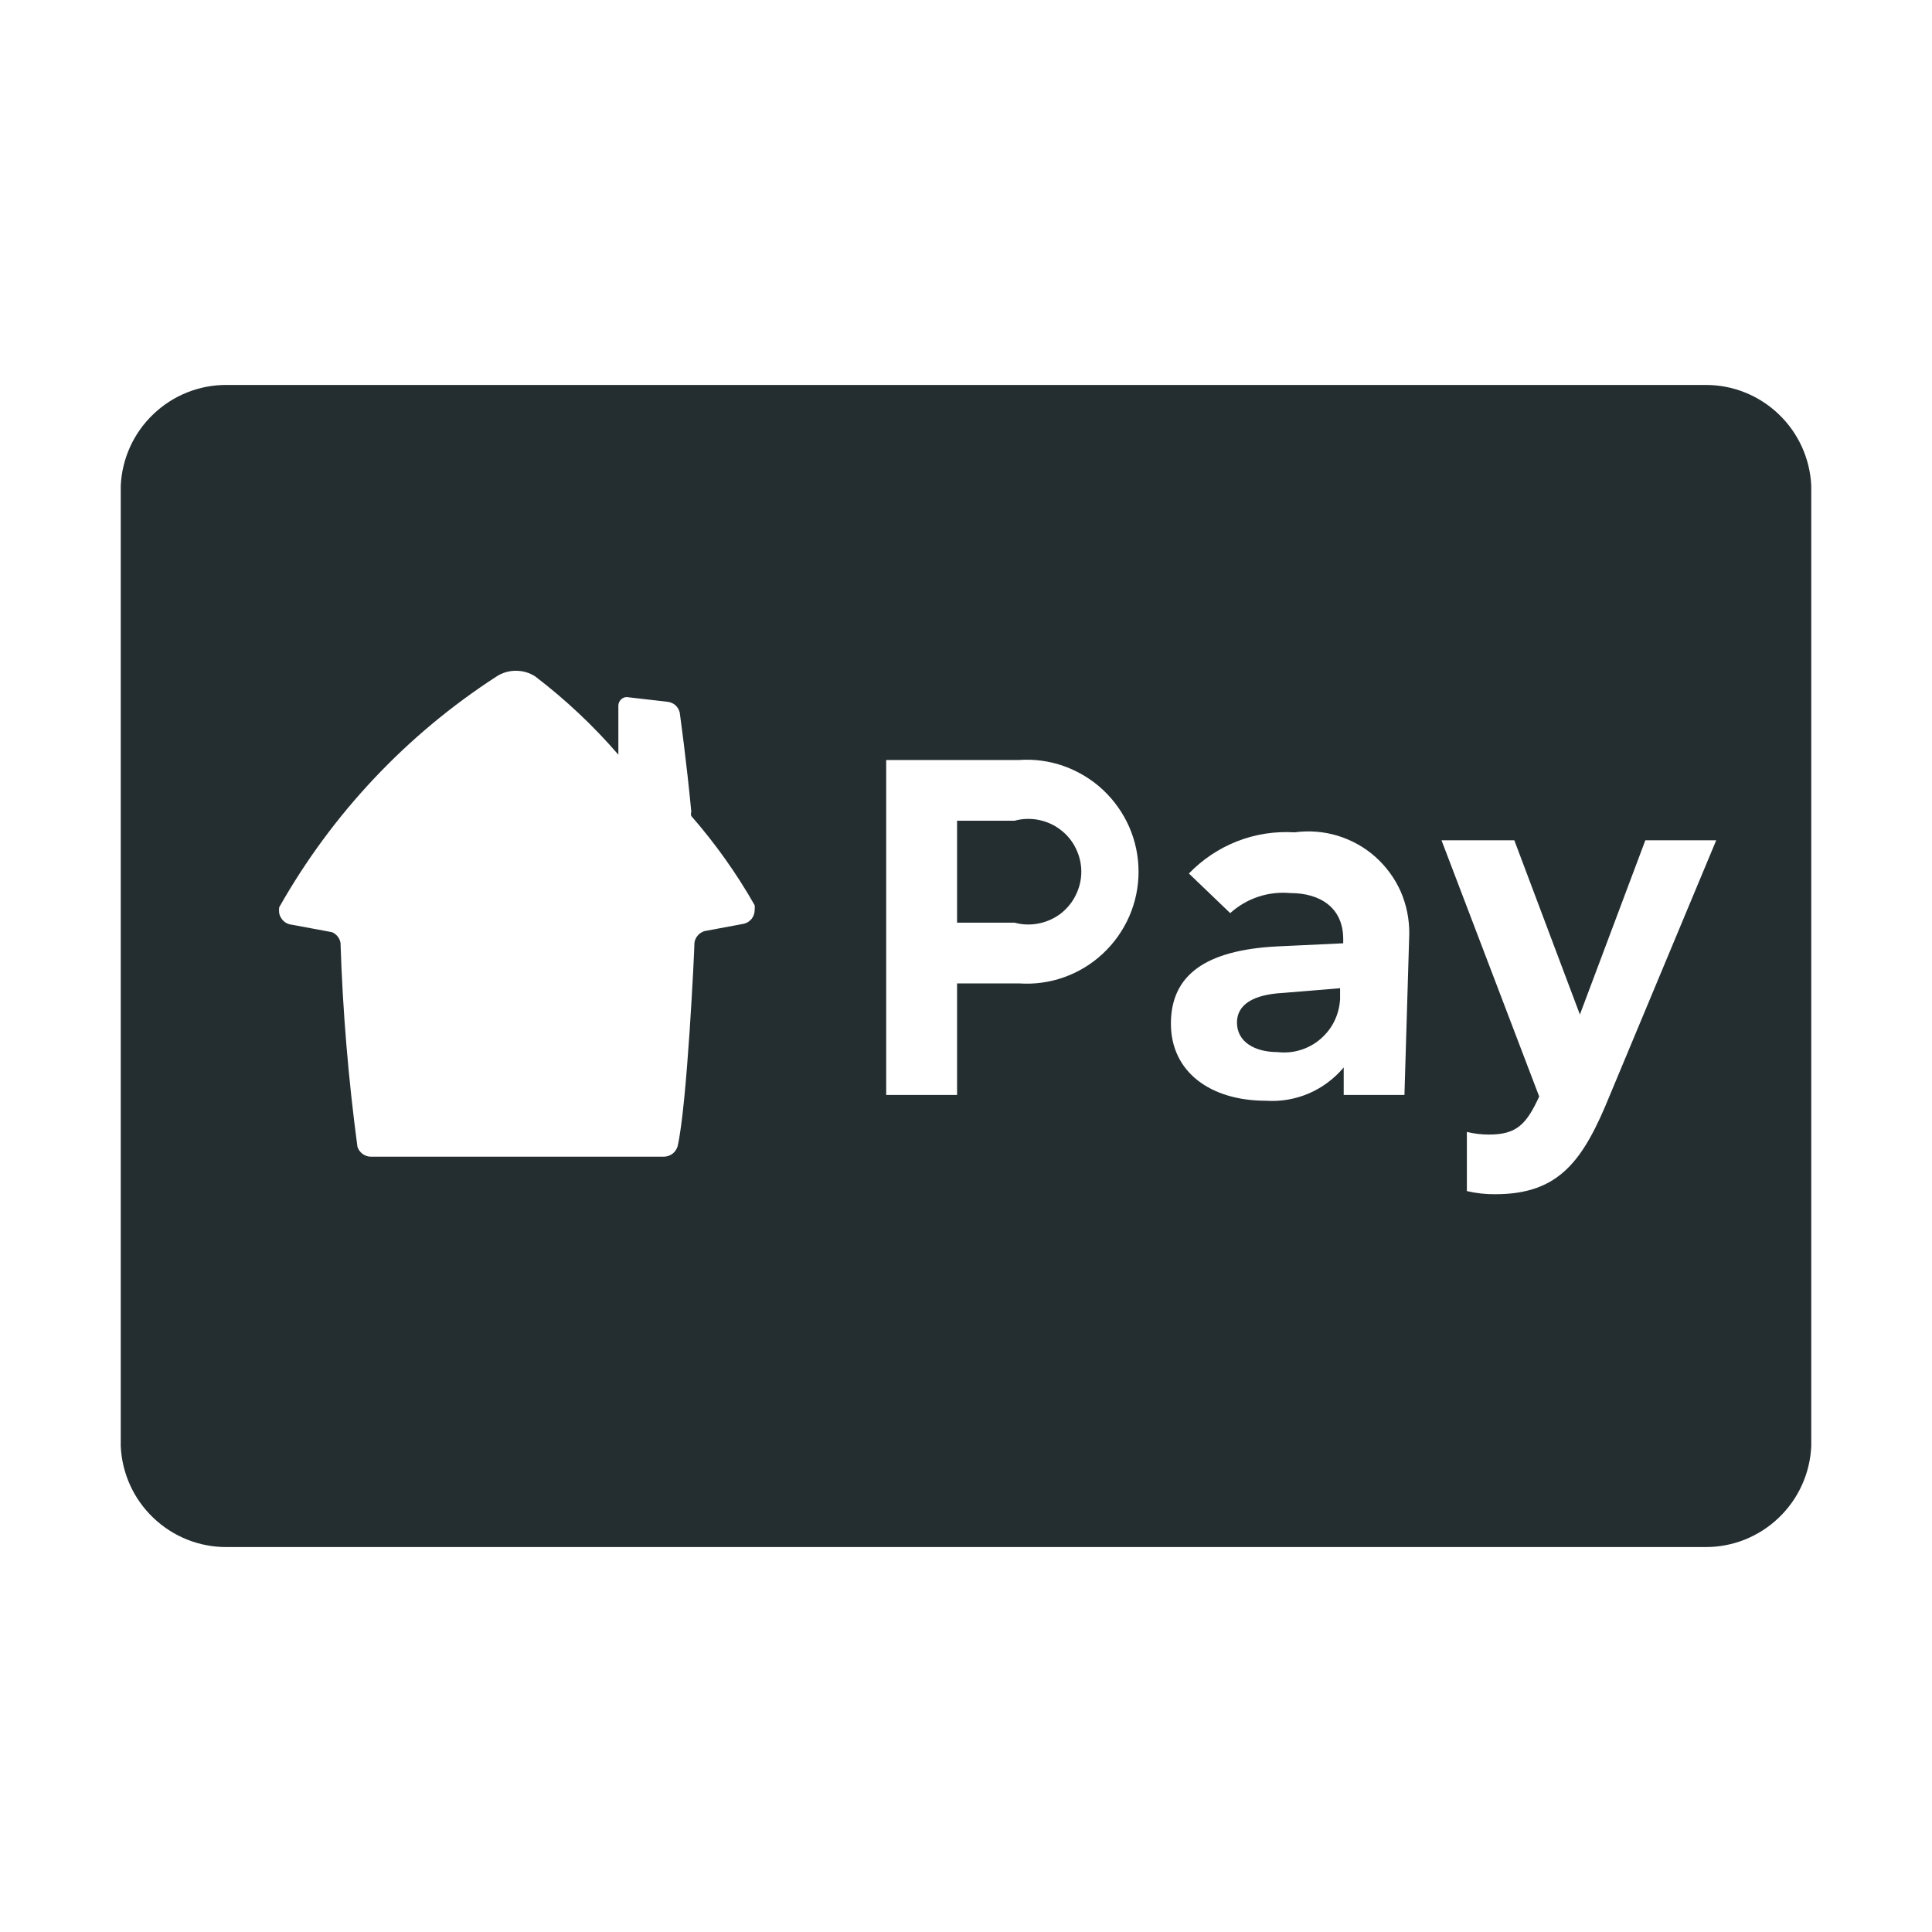<svg width="16" height="16" viewBox="0 0 16 16" fill="none" xmlns="http://www.w3.org/2000/svg">
<path d="M8.402 6.797H7.926V7.641H8.402C8.467 7.659 8.535 7.661 8.601 7.648C8.667 7.635 8.73 7.607 8.783 7.567C8.836 7.526 8.88 7.473 8.909 7.413C8.939 7.353 8.955 7.286 8.955 7.219C8.955 7.152 8.939 7.085 8.909 7.025C8.88 6.965 8.836 6.912 8.783 6.872C8.73 6.831 8.667 6.803 8.601 6.79C8.535 6.777 8.467 6.779 8.402 6.797Z" fill="#242E30"/>
<path d="M10.244 8.468C10.244 8.63 10.393 8.713 10.581 8.713C10.644 8.72 10.708 8.715 10.769 8.696C10.829 8.678 10.886 8.647 10.934 8.606C10.982 8.565 11.022 8.515 11.05 8.458C11.078 8.401 11.094 8.339 11.098 8.276V8.184L10.625 8.223C10.38 8.236 10.244 8.319 10.244 8.468Z" fill="#242E30"/>
<path d="M14.125 3.188H1.875C1.65 3.187 1.433 3.274 1.27 3.43C1.107 3.585 1.01 3.798 1 4.023V11.977C1.01 12.202 1.107 12.415 1.27 12.57C1.433 12.726 1.65 12.813 1.875 12.812H14.125C14.35 12.813 14.567 12.726 14.73 12.57C14.893 12.415 14.99 12.202 15 11.977V4.023C14.99 3.798 14.893 3.585 14.73 3.43C14.567 3.274 14.35 3.187 14.125 3.188ZM6.162 7.65L5.834 7.711C5.813 7.718 5.793 7.73 5.779 7.747C5.764 7.764 5.754 7.785 5.751 7.808C5.751 7.864 5.69 9.159 5.611 9.496C5.603 9.519 5.589 9.54 5.569 9.555C5.55 9.569 5.526 9.578 5.502 9.579H3.069C3.045 9.579 3.021 9.57 3.001 9.555C2.982 9.54 2.967 9.52 2.96 9.496C2.885 8.936 2.838 8.372 2.82 7.808C2.816 7.788 2.808 7.77 2.796 7.755C2.784 7.74 2.768 7.728 2.75 7.72L2.422 7.659C2.396 7.657 2.37 7.647 2.351 7.63C2.331 7.612 2.317 7.588 2.312 7.562C2.31 7.547 2.31 7.53 2.312 7.514C2.749 6.741 3.366 6.085 4.111 5.603C4.159 5.571 4.215 5.555 4.272 5.555C4.33 5.555 4.386 5.571 4.434 5.603C4.685 5.795 4.915 6.011 5.121 6.25V5.843C5.121 5.825 5.129 5.807 5.142 5.794C5.155 5.78 5.173 5.773 5.191 5.773L5.528 5.812C5.552 5.815 5.575 5.824 5.593 5.84C5.611 5.856 5.623 5.877 5.629 5.9C5.629 5.9 5.686 6.307 5.725 6.723C5.721 6.734 5.721 6.746 5.725 6.758C5.924 6.986 6.1 7.233 6.25 7.497C6.251 7.51 6.251 7.523 6.25 7.536C6.25 7.562 6.241 7.587 6.226 7.608C6.21 7.628 6.188 7.643 6.162 7.65ZM8.438 8.144H7.926V9.068H7.339V6.294H8.438C8.564 6.285 8.692 6.302 8.812 6.345C8.931 6.388 9.041 6.454 9.134 6.541C9.227 6.628 9.301 6.733 9.352 6.849C9.403 6.966 9.429 7.092 9.429 7.219C9.429 7.346 9.403 7.472 9.352 7.589C9.301 7.705 9.227 7.81 9.134 7.897C9.041 7.984 8.931 8.051 8.812 8.093C8.692 8.136 8.564 8.153 8.438 8.144ZM11.631 9.068H11.128V8.84C11.05 8.933 10.951 9.007 10.84 9.055C10.728 9.103 10.606 9.124 10.485 9.116C10.026 9.116 9.697 8.879 9.697 8.477C9.697 8.074 9.986 7.869 10.572 7.838L11.124 7.812V7.777C11.124 7.519 10.936 7.396 10.686 7.396C10.596 7.388 10.505 7.398 10.419 7.427C10.334 7.455 10.255 7.502 10.188 7.562L9.846 7.234C9.959 7.117 10.095 7.026 10.246 6.967C10.397 6.908 10.559 6.883 10.721 6.893C10.841 6.877 10.962 6.886 11.077 6.921C11.192 6.956 11.299 7.015 11.389 7.095C11.479 7.175 11.551 7.273 11.6 7.383C11.648 7.493 11.672 7.613 11.671 7.733L11.631 9.068ZM13.333 9.068C13.114 9.606 12.918 9.89 12.384 9.89C12.304 9.891 12.225 9.882 12.148 9.864V9.374C12.208 9.389 12.269 9.396 12.331 9.396C12.563 9.396 12.642 9.308 12.747 9.081L11.938 6.959H12.541L13.084 8.402L13.626 6.959H14.213L13.333 9.068Z" fill="#242E30"/>
</svg>
